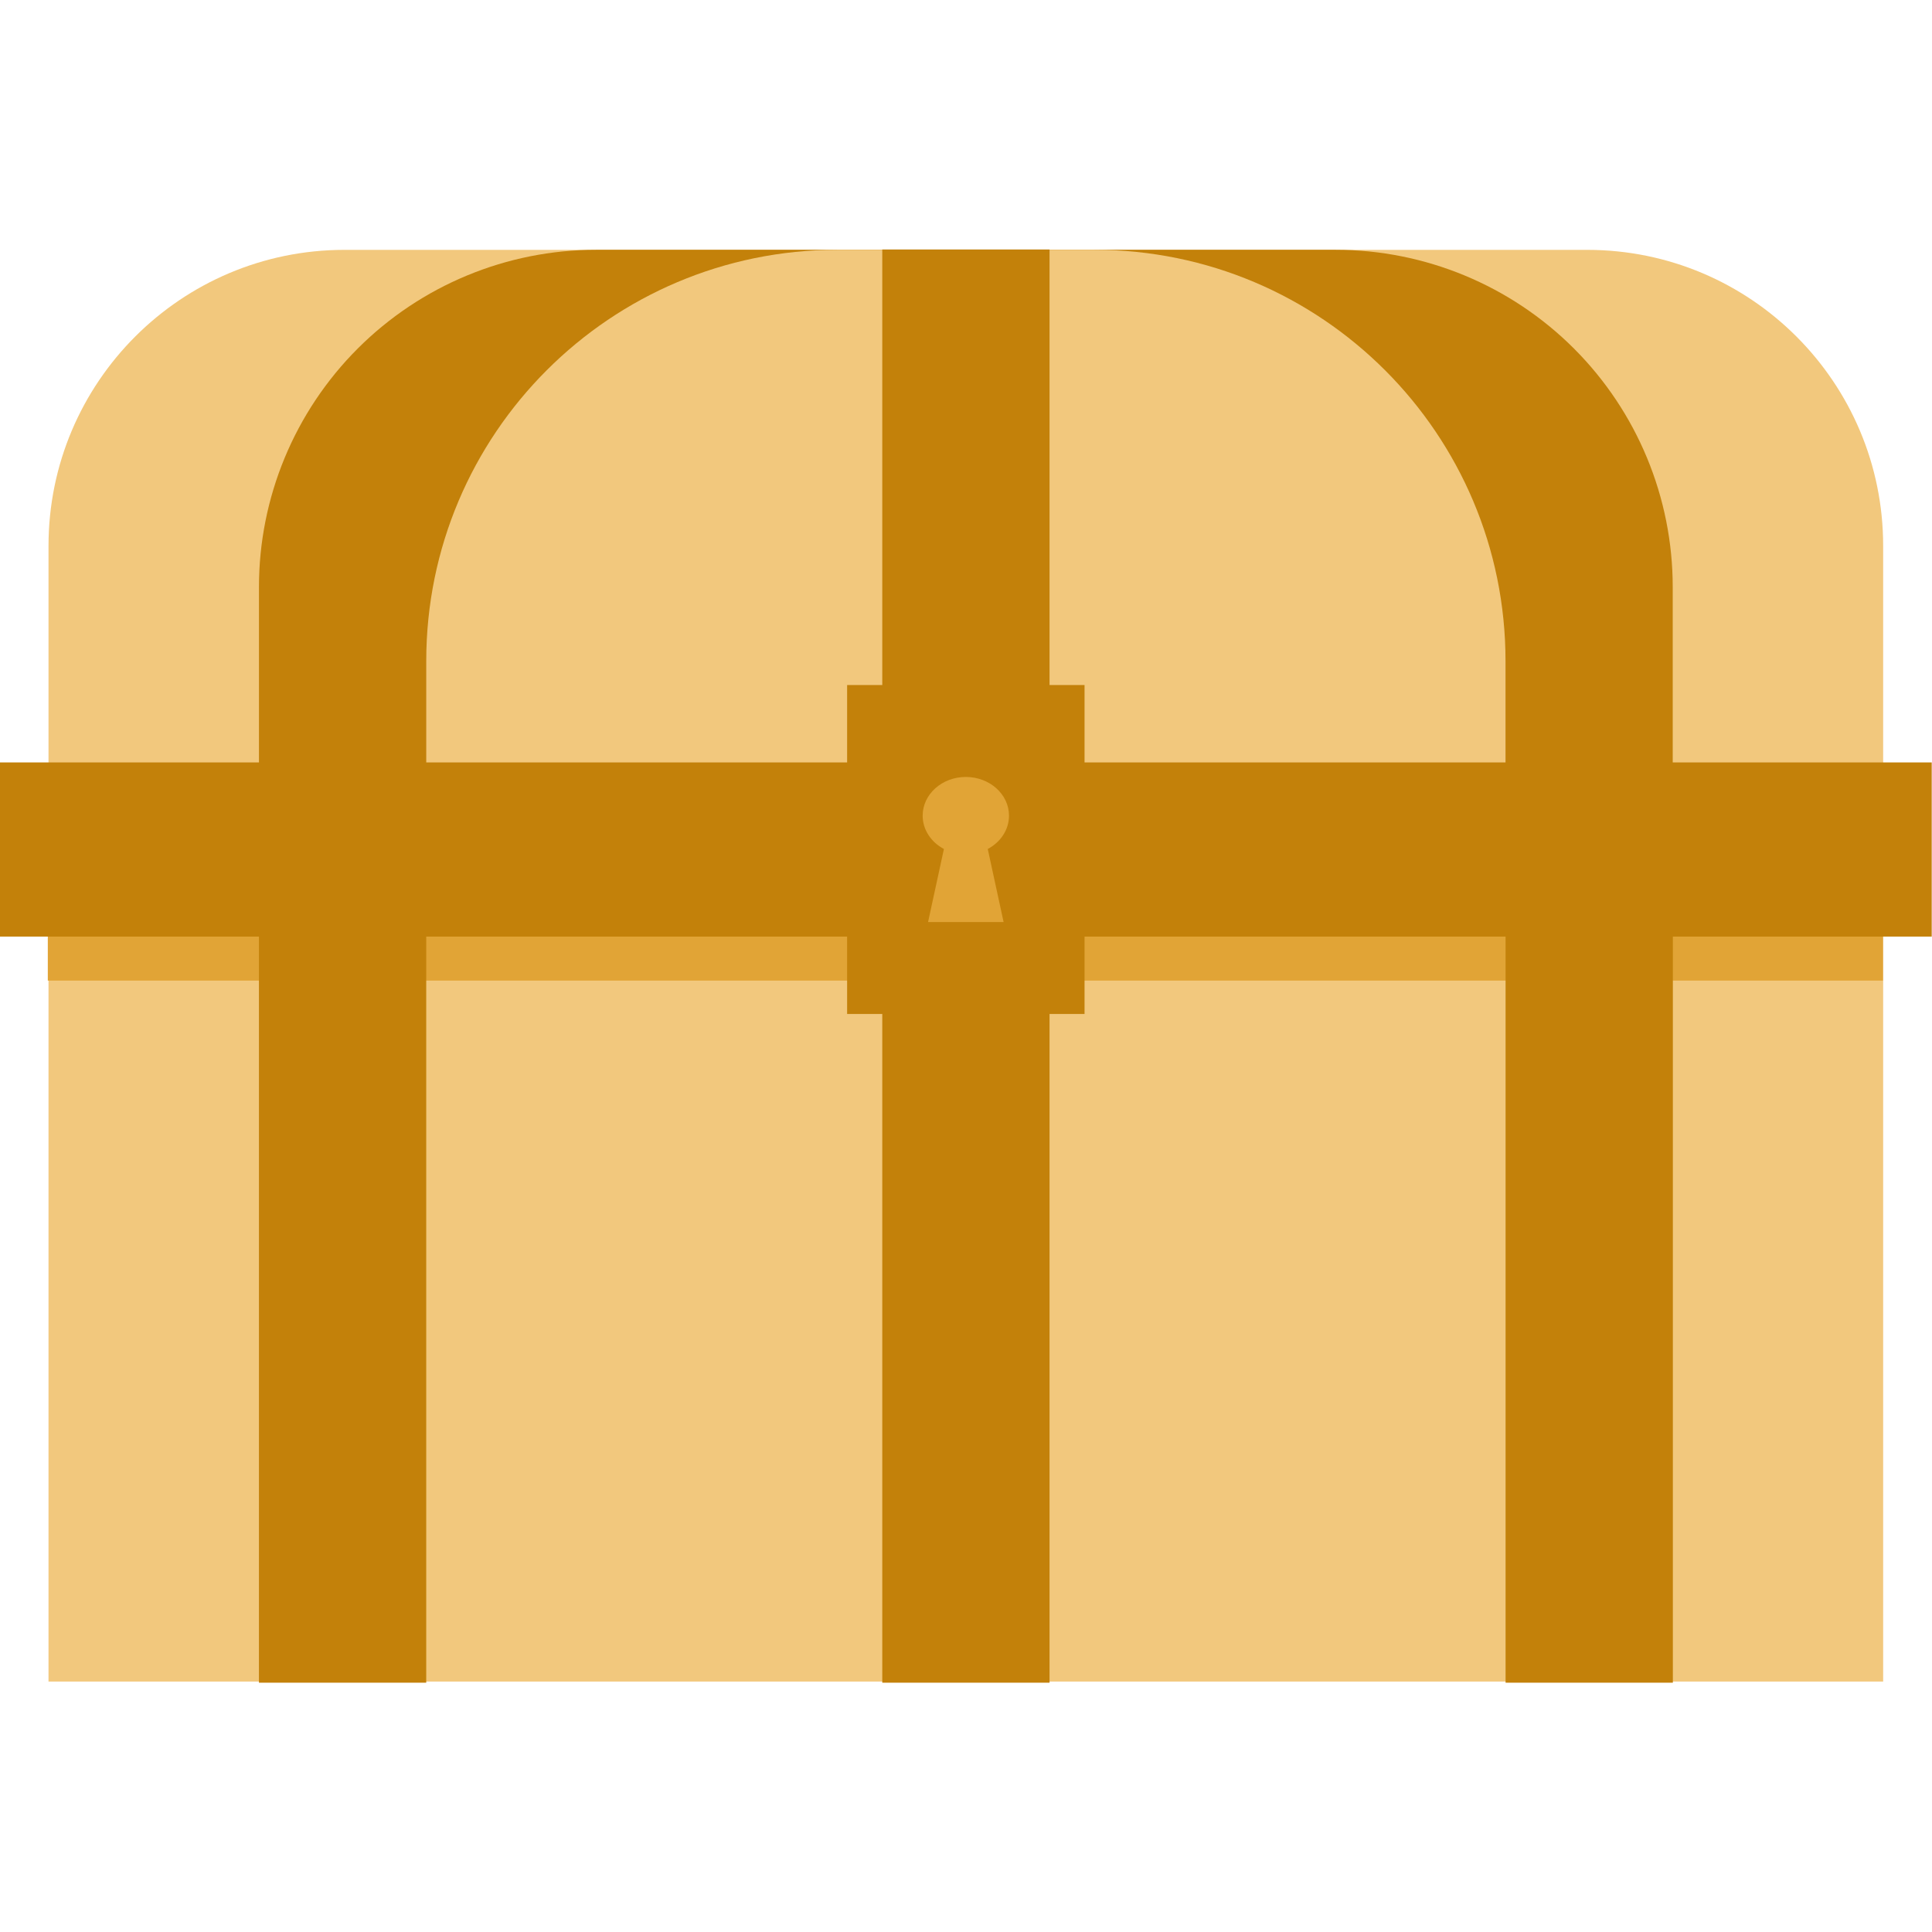 <?xml version="1.0" encoding="UTF-8" standalone="no"?>
<!DOCTYPE svg PUBLIC "-//W3C//DTD SVG 1.1//EN" "http://www.w3.org/Graphics/SVG/1.1/DTD/svg11.dtd">
<svg width="100%" height="100%" viewBox="0 0 256 256" version="1.1" xmlns="http://www.w3.org/2000/svg" xmlns:xlink="http://www.w3.org/1999/xlink" xml:space="preserve" xmlns:serif="http://www.serif.com/" style="fill-rule:evenodd;clip-rule:evenodd;stroke-linejoin:round;stroke-miterlimit:2;">
    <g transform="matrix(1.43,0,0,0.958,-60.782,-21.498)">
        <path d="M217,97.946C217,75.332 204.721,57 189.575,57C157.9,57 106.1,57 74.425,57C59.279,57 47,75.332 47,97.946C47,118.879 47,140 47,140L217,140L217,97.946Z" style="fill:rgb(242,200,125);"/>
    </g>
    <g transform="matrix(1.43,0,0,1.553,-55.776,-50.773)">
        <path d="M194,82.776C194,75.146 190.708,67.828 184.849,62.432C178.99,57.037 171.043,54.006 162.756,54.006L94.244,54.006C85.957,54.006 78.01,57.037 72.151,62.432C66.292,67.828 63,75.146 63,82.776L63,99.006L194,99.006L194,82.776Z" style="fill:rgb(195,129,10);"/>
    </g>
    <g transform="matrix(1.723,0,0,1.553,-153.726,-50.773)">
        <path d="M205,89.096C205,69.716 190.839,54.006 173.371,54.006L153.629,54.006C136.161,54.006 122,69.716 122,89.096L122,99.006L205,99.006L205,89.096Z" style="fill:rgb(242,200,125);"/>
    </g>
    <g transform="matrix(1.43,0,0,1.282,-55.062,-42.557)">
        <rect x="43" y="121" width="170" height="86" style="fill:rgb(242,200,125);"/>
    </g>
    <g transform="matrix(6.56794e-17,0.962,-3.158,1.73364e-16,660.041,80.872)">
        <rect x="43" y="130" width="8" height="77" style="fill:rgb(225,164,54);"/>
    </g>
    <g transform="matrix(1.43,0,0,1.282,-57.207,-46.404)">
        <rect x="40" y="115" width="179" height="18" style="fill:rgb(195,129,10);"/>
    </g>
    <g transform="matrix(1.43,0,0,1.06,-55.062,8.84)">
        <rect x="62.5" y="107.006" width="15.5" height="95" style="fill:rgb(195,129,10);"/>
    </g>
    <g transform="matrix(1.43,0,0,1.06,110.123,8.84)">
        <rect x="62.5" y="107.006" width="15.5" height="95" style="fill:rgb(195,129,10);"/>
    </g>
    <g transform="matrix(1.43,0,0,0.715,27.531,-43.452)">
        <rect x="62.5" y="107.006" width="15.5" height="95" style="fill:rgb(195,129,10);"/>
    </g>
    <g transform="matrix(1.43,0,0,1.06,27.531,8.84)">
        <rect x="62.5" y="107.006" width="15.5" height="95" style="fill:rgb(195,129,10);"/>
    </g>
    <g transform="matrix(1.43,0,0,1.282,-57.922,-43.84)">
        <rect x="119" y="105" width="22" height="34" style="fill:rgb(195,129,10);"/>
    </g>
    <g transform="matrix(1.43,0,0,1.282,-55.062,-40.634)">
        <path d="M125.969,119.446C124.791,118.749 124,117.466 124,116C124,113.792 125.792,112 128,112C130.208,112 132,113.792 132,116C132,117.466 131.209,118.749 130.031,119.446L131.5,127L124.5,127L125.969,119.446Z" style="fill:rgb(225,164,54);"/>
    </g>
</svg>

